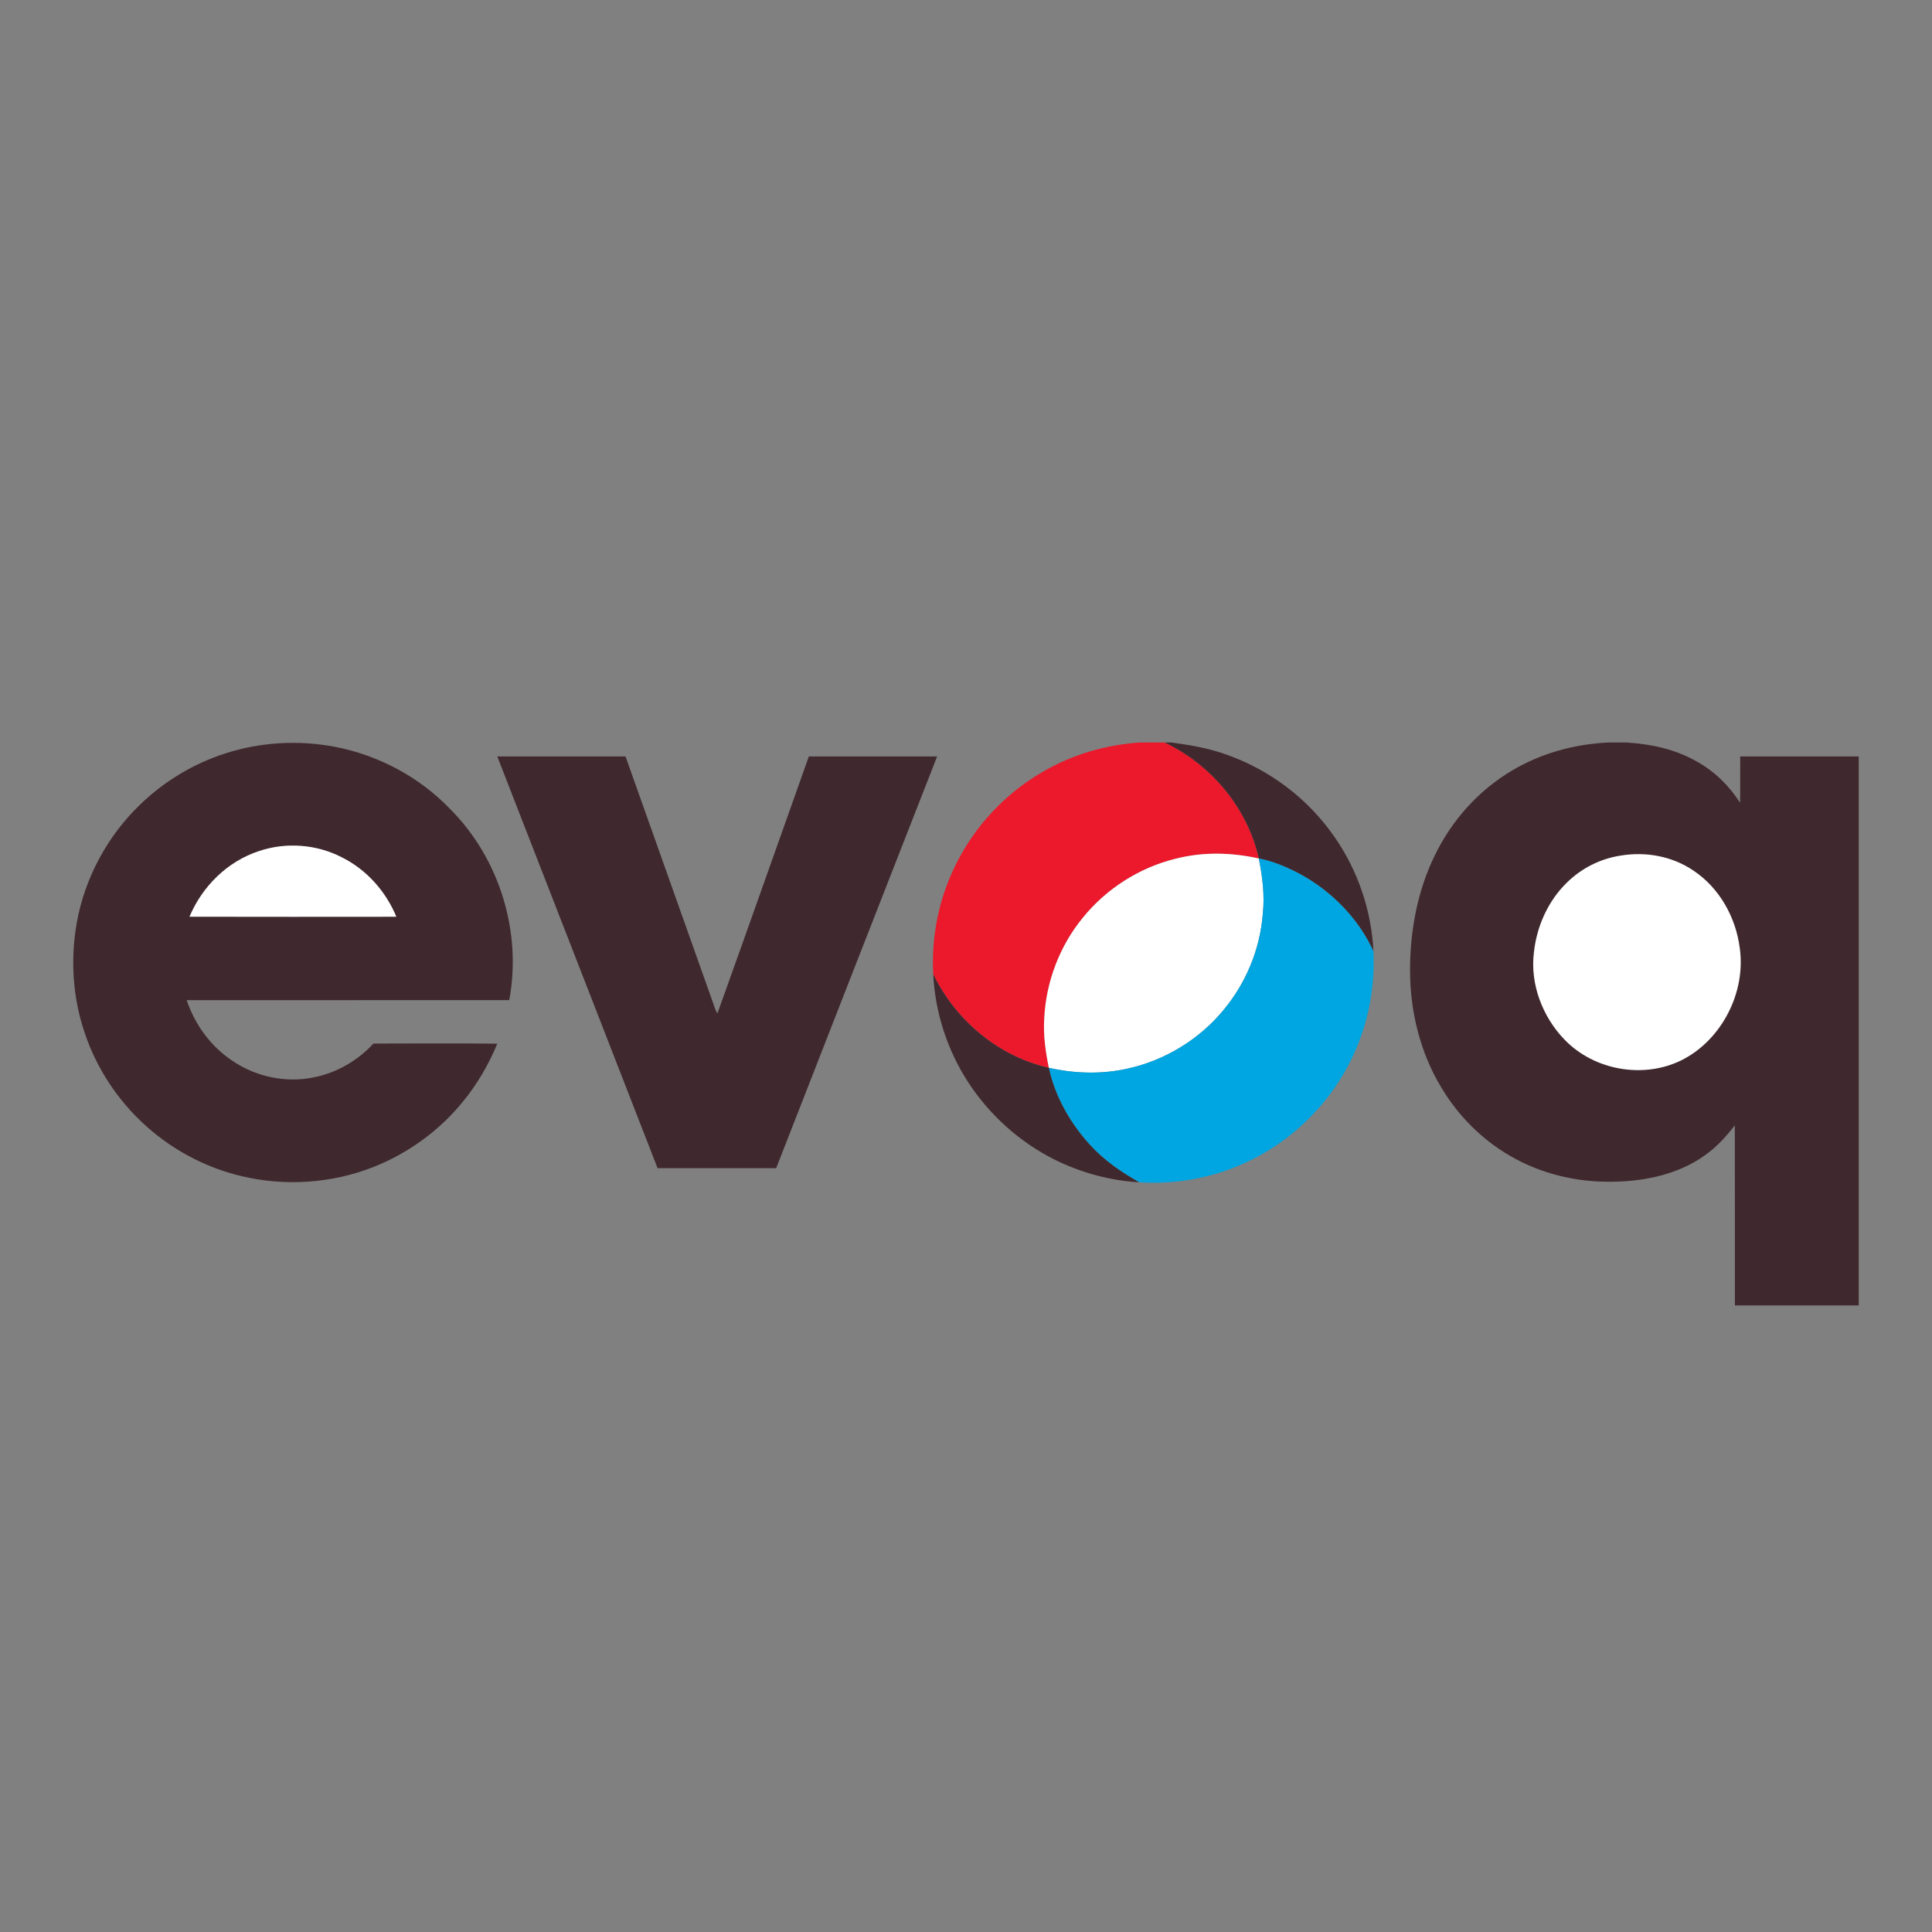 <svg height="200" viewBox="0 0 200 200" width="200" xmlns="http://www.w3.org/2000/svg"><rect x="0" y="0" width="200" height="200" fill="#808080" stroke="none"/><g transform="matrix(.925 0 0 .925 7.5 76.862)"><path d="m119.473 0h2.754l.422.207c5.004 2.523 8.902 7.285 10.121 12.777-3.102-.695-6.289-.758-9.379.043-4.012.996-7.684 3.348-10.289 6.555-2.602 3.16-4.133 7.156-4.34 11.246-.133 1.895.141 3.727.508 5.578-5.637-1.262-10.43-5.301-12.934-10.469-.23-4.203.621-8.441 2.492-12.215 2.137-4.363 5.598-8.051 9.813-10.469 3.297-1.922 7.027-3 10.832-3.254zm0 0" fill="#eb192b"/><g fill="#3f282e"><path d="m122.227 0h.73c2.133.285 4.227.637 6.258 1.379 4.828 1.715 9.086 4.945 12.004 9.164 2.629 3.758 4.156 8.25 4.379 12.832-1.664-3.645-4.664-6.715-8.172-8.625-1.453-.773-3.031-1.457-4.656-1.766-1.219-5.492-5.117-10.254-10.121-12.777zm0 0"/><path d="m171.891 0h2l.223.016c2.691.184 5.289.762 7.652 2.102 2 1.109 3.629 2.711 4.863 4.625.027-1.727.004-3.453.016-5.18h13.262c.004 20.48 0 40.957 0 61.434-4.617.004-9.238.004-13.855.004-.008-6.719.012-13.434-.012-20.148-.988 1.258-2.039 2.434-3.363 3.355-2.934 2.105-6.656 2.895-10.215 2.945-4.043.09-8.07-.852-11.566-2.887-3.168-1.832-5.809-4.488-7.684-7.621-2.395-3.949-3.527-8.605-3.516-13.207 0-4.387.836-8.883 2.785-12.836 1.891-3.898 4.906-7.273 8.656-9.477 3.262-1.941 6.969-2.938 10.754-3.125zm0 0"/><path d="m29.438.496c4.848.945 9.414 3.387 12.832 6.953 5.508 5.516 8.047 13.723 6.613 21.383-12.031.004-24.066 0-36.098.004.926 2.762 2.707 5.199 5.148 6.809 2.582 1.746 5.867 2.461 8.934 1.859 2.617-.484 5.02-1.859 6.82-3.812 4.617-.004 9.238-.039 13.859.016-.965 2.316-2.219 4.496-3.809 6.438-2.645 3.281-6.176 5.832-10.09 7.379-4.672 1.828-9.891 2.172-14.766.996-3.637-.867-7.055-2.59-9.926-4.98-3.516-2.914-6.199-6.82-7.621-11.156-1.316-3.906-1.57-8.172-.848-12.223.895-4.98 3.406-9.66 7.047-13.172 2.688-2.621 5.996-4.617 9.57-5.766 3.957-1.281 8.254-1.516 12.332-.727zm0 0"/><path d="m47.547 1.566c4.785-.004 9.57-.004 14.352 0 3.242 9.133 6.496 18.27 9.734 27.41.172.441.281.953.547 1.344 3.426-9.531 6.832-19.199 10.23-28.754 4.785-.004 9.57-.004 14.355 0-6.004 15.359-12.016 30.711-18.008 46.074-4.426 0-8.848 0-13.273 0-5.98-15.355-11.965-30.715-17.938-46.074zm0 0"/></g><path d="m30.145 12.848c2.777 1.387 4.922 3.801 6.105 6.656-7.719.008-15.438.012-23.156-.004 1.441-3.406 4.23-6.176 7.766-7.344 3.039-1.027 6.434-.773 9.285.691zm0 0" fill="#fff"/><path d="m132.77 12.984c.406 2.055.668 4.105.445 6.203-.305 3.918-1.863 7.707-4.379 10.73-2.695 3.285-6.535 5.641-10.688 6.562-2.934.672-5.953.582-8.879-.074-.367-1.852-.641-3.684-.508-5.578.207-4.09 1.738-8.086 4.34-11.246 2.605-3.207 6.277-5.559 10.289-6.555 3.09-.801 6.277-.738 9.379-.043zm0 0" fill="#fff"/><path d="m173.219 12.664c2.836-.48 5.797.047 8.191 1.672 2.926 1.945 4.766 5.27 5.191 8.723.676 4.914-2.004 10.18-6.43 12.453-4.281 2.172-9.844 1.207-13.176-2.246-2.461-2.531-3.887-6.234-3.438-9.77.309-2.91 1.574-5.75 3.68-7.805 1.617-1.602 3.73-2.672 5.98-3.027zm0 0" fill="#fff"/><path d="m132.77 12.984c1.625.309 3.203.992 4.656 1.766 3.508 1.91 6.508 4.98 8.172 8.625.25 5.141-1.102 10.32-3.918 14.633-2.707 4.18-6.695 7.523-11.309 9.41-3.461 1.438-7.246 2.043-10.988 1.801-2.043-1.152-3.957-2.469-5.539-4.219-2.188-2.398-3.902-5.406-4.574-8.594 2.926.656 5.945.746 8.879.074 4.152-.922 7.992-3.277 10.688-6.562 2.516-3.023 4.074-6.812 4.379-10.73.223-2.098-.039-4.148-.445-6.203zm0 0" fill="#00a6e1"/><path d="m96.336 25.938c2.504 5.168 7.297 9.207 12.934 10.469.672 3.188 2.387 6.195 4.574 8.594 1.582 1.75 3.496 3.066 5.539 4.219-3.27-.195-6.5-1.062-9.43-2.52-3.918-1.953-7.277-4.965-9.676-8.625-2.348-3.598-3.742-7.84-3.941-12.137zm0 0" fill="#3f282e"/></g></svg>